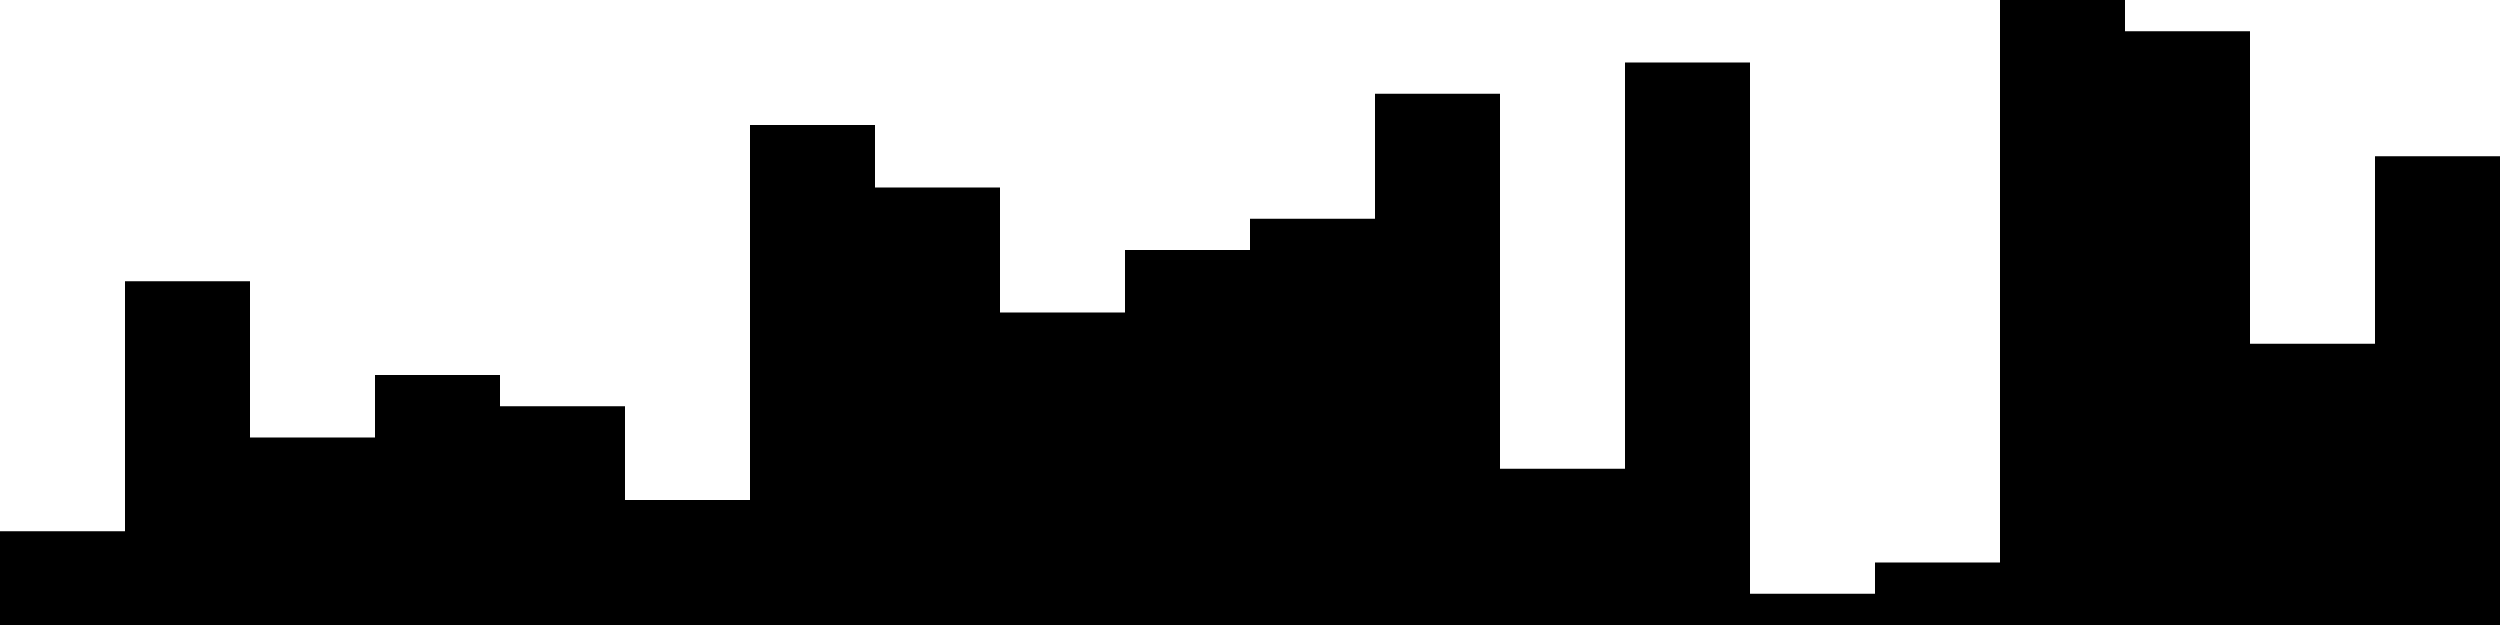 
<svg xmlns="http://www.w3.org/2000/svg" width="800" height="200">
<style>
rect {
    fill: black;
}
@media (prefers-color-scheme: dark) {
    rect {
        fill: white;
    }
}
</style>
<rect width="40" height="30" x="0" y="170" />
<rect width="40" height="110" x="40" y="90" />
<rect width="40" height="60" x="80" y="140" />
<rect width="40" height="80" x="120" y="120" />
<rect width="40" height="70" x="160" y="130" />
<rect width="40" height="40" x="200" y="160" />
<rect width="40" height="160" x="240" y="40" />
<rect width="40" height="140" x="280" y="60" />
<rect width="40" height="100" x="320" y="100" />
<rect width="40" height="120" x="360" y="80" />
<rect width="40" height="130" x="400" y="70" />
<rect width="40" height="170" x="440" y="30" />
<rect width="40" height="50" x="480" y="150" />
<rect width="40" height="180" x="520" y="20" />
<rect width="40" height="10" x="560" y="190" />
<rect width="40" height="20" x="600" y="180" />
<rect width="40" height="200" x="640" y="0" />
<rect width="40" height="190" x="680" y="10" />
<rect width="40" height="90" x="720" y="110" />
<rect width="40" height="150" x="760" y="50" />
</svg>
